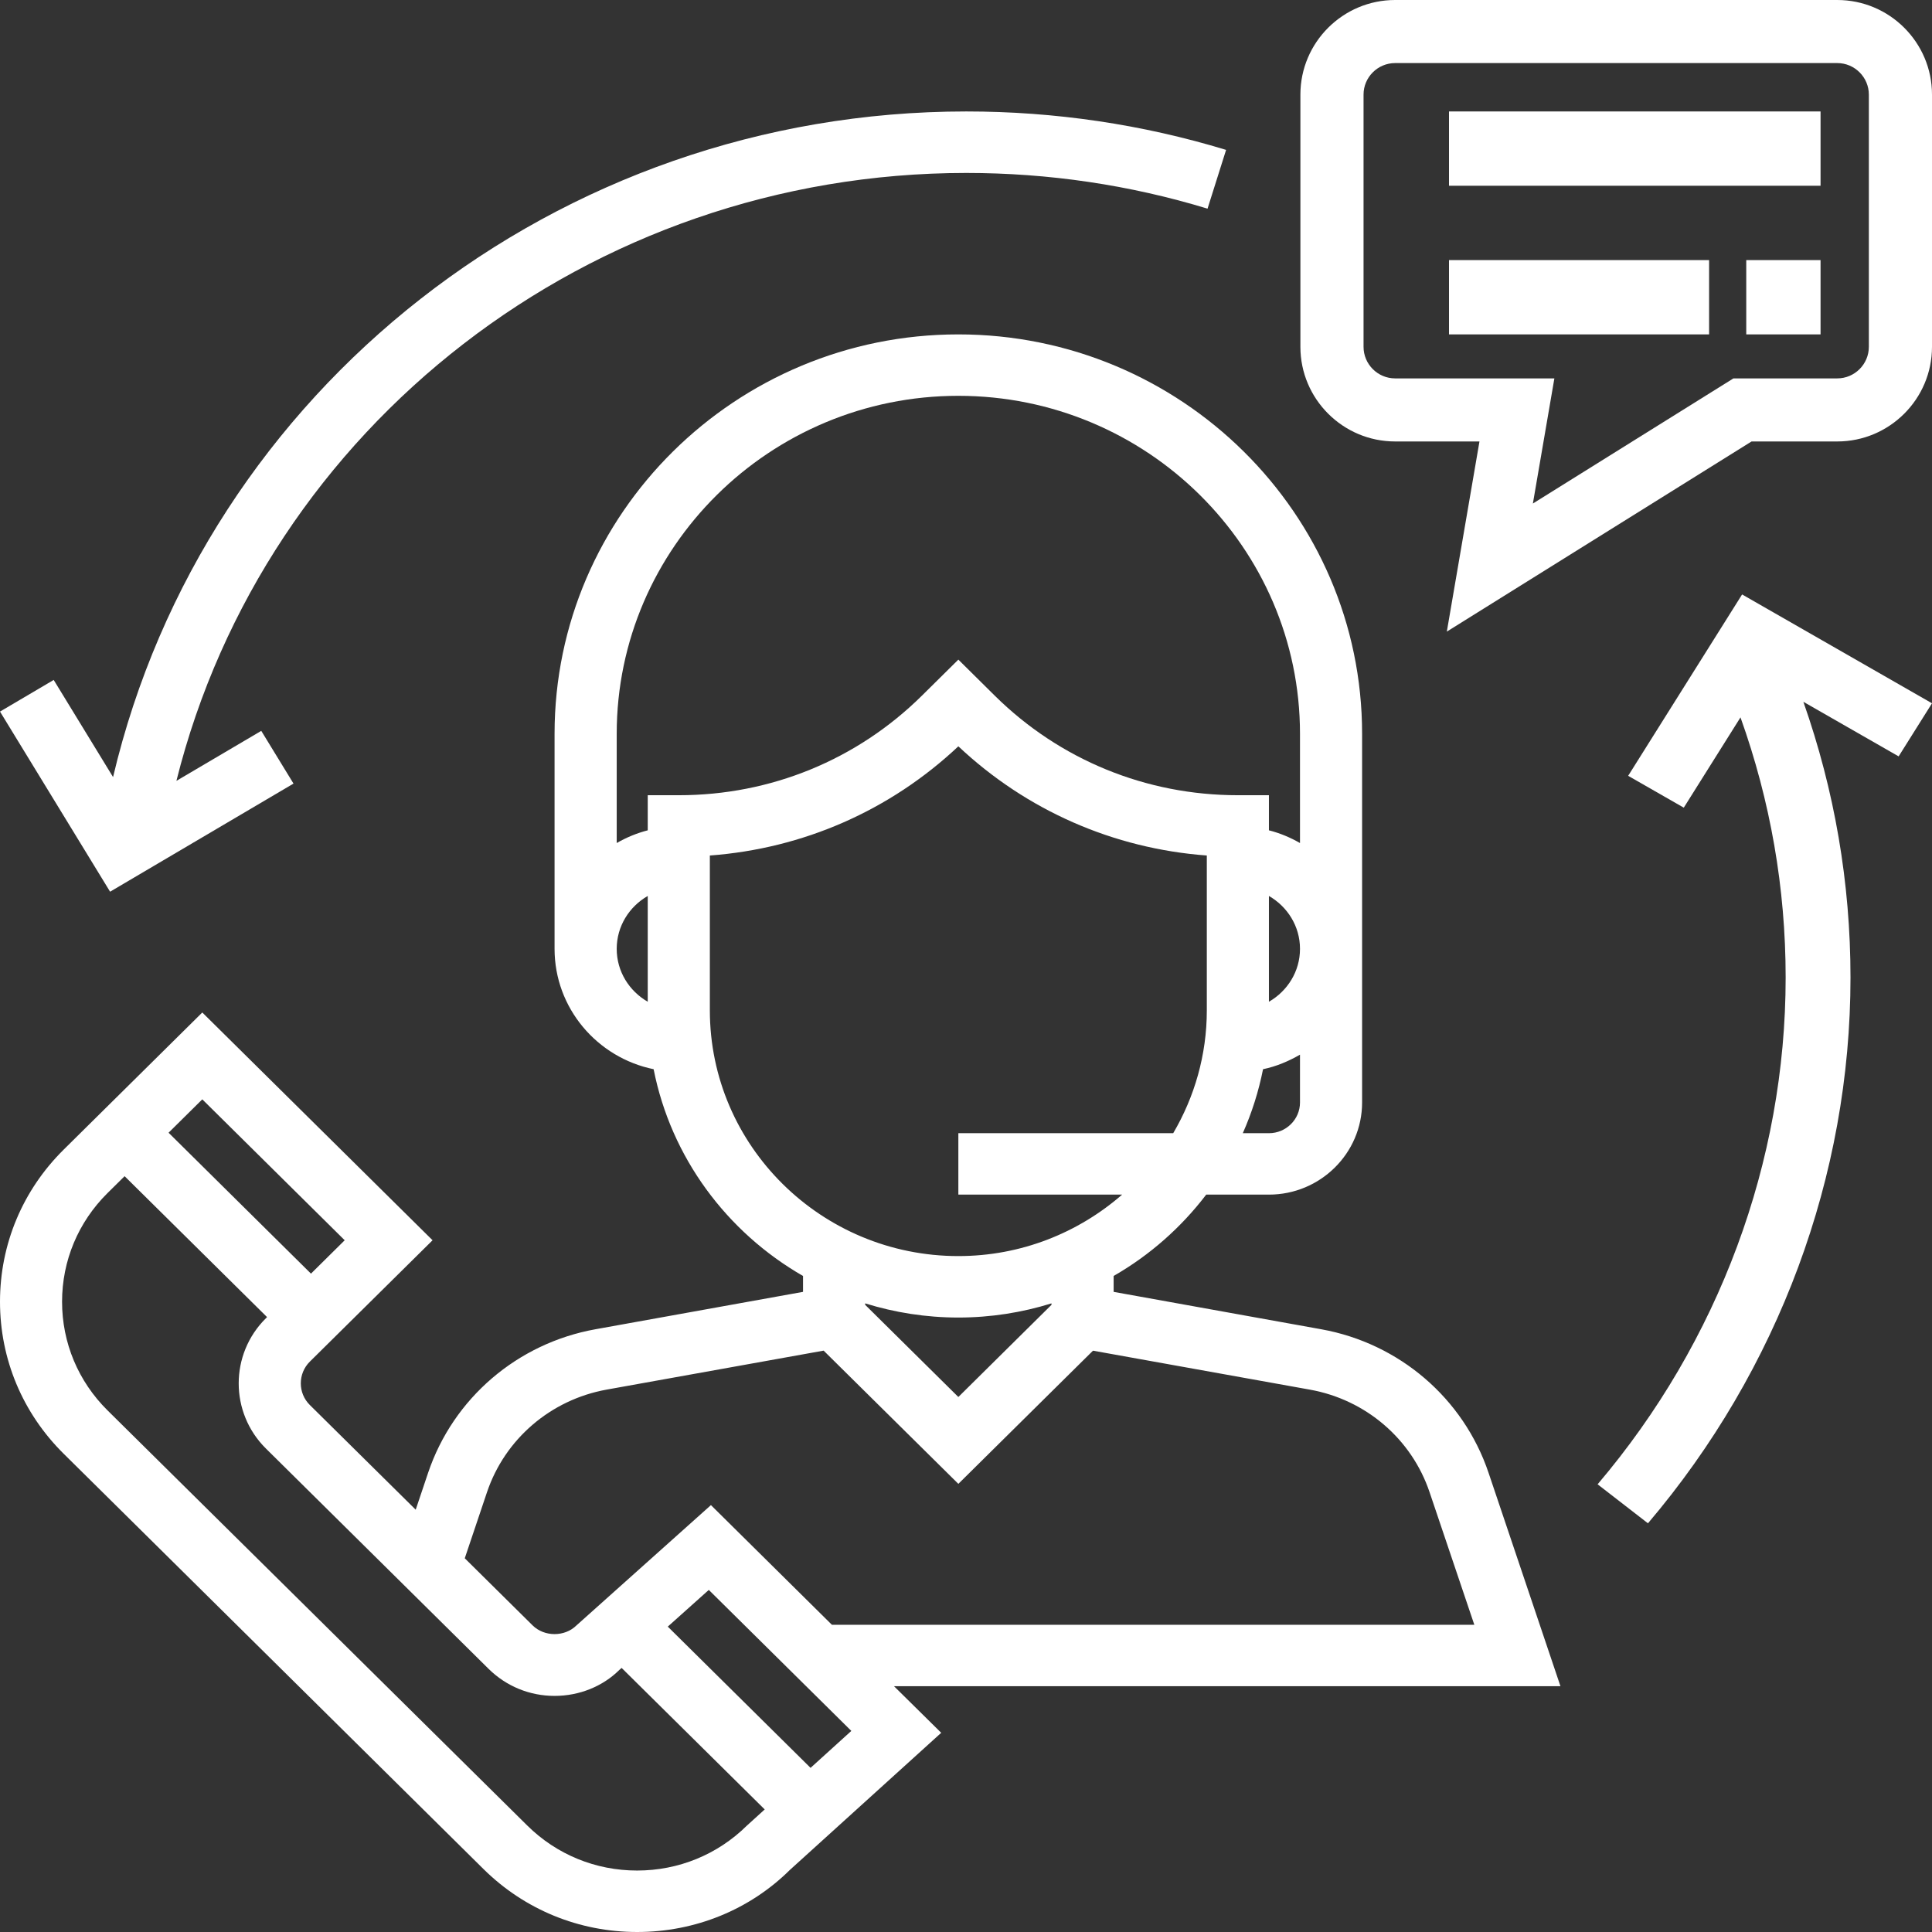 <?xml version="1.0" encoding="UTF-8"?>
<svg width="48px" height="48px" viewBox="0 0 48 48" version="1.1" xmlns="http://www.w3.org/2000/svg" xmlns:xlink="http://www.w3.org/1999/xlink">
    <rect x="0" y="0" width="48" height="48" fill="#333333" stroke="none"/>
    <!-- Generator: Sketch 52.5 (67469) - http://www.bohemiancoding.com/sketch -->
    <title>Icon</title>
    <desc>Created with Sketch.</desc>
    <g id="ScuBrasil" stroke="none" stroke-width="1" fill="none" fill-rule="evenodd">
        <g id="Desktop-HD" transform="translate(-697, -535)" fill="#FFFFFF">
            <g id="Support" transform="translate(596, 535)">
                <g id="Icon" transform="translate(101, 0)">
                    <path d="M38.769,41.893 L36.983,36.592 C36.359,34.74 34.766,33.374 32.825,33.025 L27.668,32.096 L27.668,31.701 C28.565,31.186 29.346,30.496 29.968,29.68 L31.526,29.68 C32.802,29.68 33.841,28.653 33.841,27.391 L33.841,18.231 C33.841,12.759 29.341,8.308 23.81,8.308 C18.278,8.308 13.778,12.759 13.778,18.231 L13.778,23.574 C13.778,25.046 14.836,26.277 16.239,26.564 C16.672,28.758 18.058,30.614 19.951,31.701 L19.951,32.096 L14.794,33.025 C12.853,33.374 11.26,34.74 10.636,36.592 L10.328,37.508 L7.699,34.908 C7.398,34.611 7.398,34.126 7.699,33.828 L10.747,30.814 L5.026,25.155 L1.582,28.562 C0.562,29.571 -2.48689958e-14,30.913 -2.48689958e-14,32.341 C-2.48689958e-14,33.768 0.562,35.109 1.582,36.118 L12.01,46.434 C13.031,47.444 14.387,48 15.83,48 C17.273,48 18.629,47.444 19.625,46.457 L23.384,43.051 L22.211,41.893 L38.769,41.893 Z M32.298,27.391 C32.298,27.812 31.951,28.154 31.526,28.154 L30.877,28.154 C31.101,27.649 31.27,27.117 31.38,26.564 C31.71,26.496 32.014,26.366 32.298,26.203 L32.298,27.391 Z M31.526,24.888 L31.526,22.26 C31.985,22.524 32.298,23.011 32.298,23.574 C32.298,24.137 31.985,24.624 31.526,24.888 Z M16.093,24.888 C15.634,24.624 15.322,24.137 15.322,23.574 C15.322,23.011 15.634,22.524 16.093,22.26 L16.093,24.888 Z M16.093,19.757 L16.093,20.629 C15.819,20.7 15.561,20.807 15.322,20.945 L15.322,18.231 C15.322,13.601 19.13,9.834 23.81,9.834 C28.49,9.834 32.298,13.601 32.298,18.231 L32.298,20.945 C32.058,20.807 31.801,20.699 31.526,20.629 L31.526,19.757 L30.754,19.757 C28.473,19.757 26.327,18.878 24.713,17.282 L23.81,16.388 L22.906,17.282 C21.292,18.878 19.147,19.757 16.865,19.757 L16.093,19.757 Z M17.636,25.101 L17.636,21.255 C19.954,21.083 22.114,20.137 23.81,18.542 C25.505,20.137 27.665,21.083 29.983,21.255 L29.983,25.101 C29.983,26.214 29.676,27.255 29.148,28.154 L23.81,28.154 L23.81,29.68 L27.879,29.68 C26.791,30.628 25.369,31.207 23.81,31.207 C20.406,31.207 17.636,28.468 17.636,25.101 Z M26.124,32.382 L26.124,32.418 L23.81,34.708 L21.495,32.418 L21.495,32.382 C22.226,32.609 23.003,32.734 23.81,32.734 C24.616,32.734 25.393,32.609 26.124,32.382 Z M12.099,37.074 C12.544,35.752 13.683,34.776 15.069,34.525 L20.463,33.556 L23.81,36.866 L27.155,33.557 L32.548,34.526 C33.935,34.776 35.073,35.752 35.518,37.075 L36.629,40.367 L20.668,40.367 L17.663,37.394 L14.323,40.382 C14.032,40.671 13.524,40.671 13.232,40.382 L11.547,38.715 L12.099,37.074 Z M5.026,27.313 L8.564,30.814 L7.726,31.643 L4.188,28.142 L5.026,27.313 Z M18.556,45.357 C17.828,46.076 16.859,46.473 15.829,46.473 C14.798,46.473 13.829,46.076 13.1,45.355 L2.671,35.04 C1.943,34.319 1.542,33.36 1.542,32.341 C1.542,31.322 1.943,30.363 2.671,29.642 L3.096,29.222 L6.635,32.723 L6.607,32.751 C5.705,33.644 5.705,35.096 6.607,35.989 L12.14,41.463 C12.578,41.895 13.159,42.134 13.778,42.134 C14.396,42.134 14.977,41.896 15.386,41.49 L15.444,41.439 L18.999,44.955 L18.556,45.357 Z M20.138,43.922 L16.591,40.413 L17.61,39.501 L21.151,43.004 L20.138,43.922 Z" id="Shape" fill-rule="nonzero"></path>
                    <path d="M45.646,-6.21724894e-15 L34.662,-6.21724894e-15 C33.364,-6.21724894e-15 32.308,1.054 32.308,2.35 L32.308,8.617 C32.308,9.913 33.364,10.968 34.662,10.968 L36.757,10.968 L35.946,15.692 L43.517,10.968 L45.646,10.968 C46.944,10.968 48,9.913 48,8.617 L48,2.35 C48,1.054 46.944,-6.21724894e-15 45.646,-6.21724894e-15 Z M46.431,8.617 C46.431,9.049 46.078,9.401 45.646,9.401 L43.067,9.401 L38.084,12.51 L38.618,9.401 L34.662,9.401 C34.229,9.401 33.877,9.049 33.877,8.617 L33.877,2.35 C33.877,1.919 34.229,1.567 34.662,1.567 L45.646,1.567 C46.078,1.567 46.431,1.919 46.431,2.35 L46.431,8.617 Z" id="Shape" fill-rule="nonzero"></path>
                    <rect id="Rectangle" x="36" y="2.769" width="9.231" height="1.846"></rect>
                    <rect id="Rectangle" x="36" y="6.462" width="6.462" height="1.846"></rect>
                    <rect id="Rectangle" x="43.385" y="6.462" width="1.846" height="1.846"></rect>
                    <path d="M24.007,2.769 C13.842,2.769 5.085,9.674 2.809,19.306 L1.334,16.893 L5.15143483e-14,17.679 L2.735,22.154 L7.292,19.468 L6.491,18.158 L4.383,19.4 C6.587,10.589 14.656,4.297 24.007,4.297 C26.051,4.297 28.068,4.595 30.001,5.184 L30.462,3.724 C28.379,3.09 26.207,2.769 24.007,2.769 Z" id="Path"></path>
                    <path d="M48,17.473 L43.282,14.769 L40.451,19.275 L41.833,20.066 L43.242,17.823 C43.984,19.896 44.364,22.064 44.364,24.286 C44.364,28.86 42.704,33.332 39.692,36.877 L40.943,37.846 C44.188,34.028 45.975,29.212 45.975,24.286 C45.975,21.933 45.578,19.636 44.804,17.436 L47.171,18.792 L48,17.473 Z" id="Path"></path>
                </g>
            </g>
        </g>
    </g>
</svg>